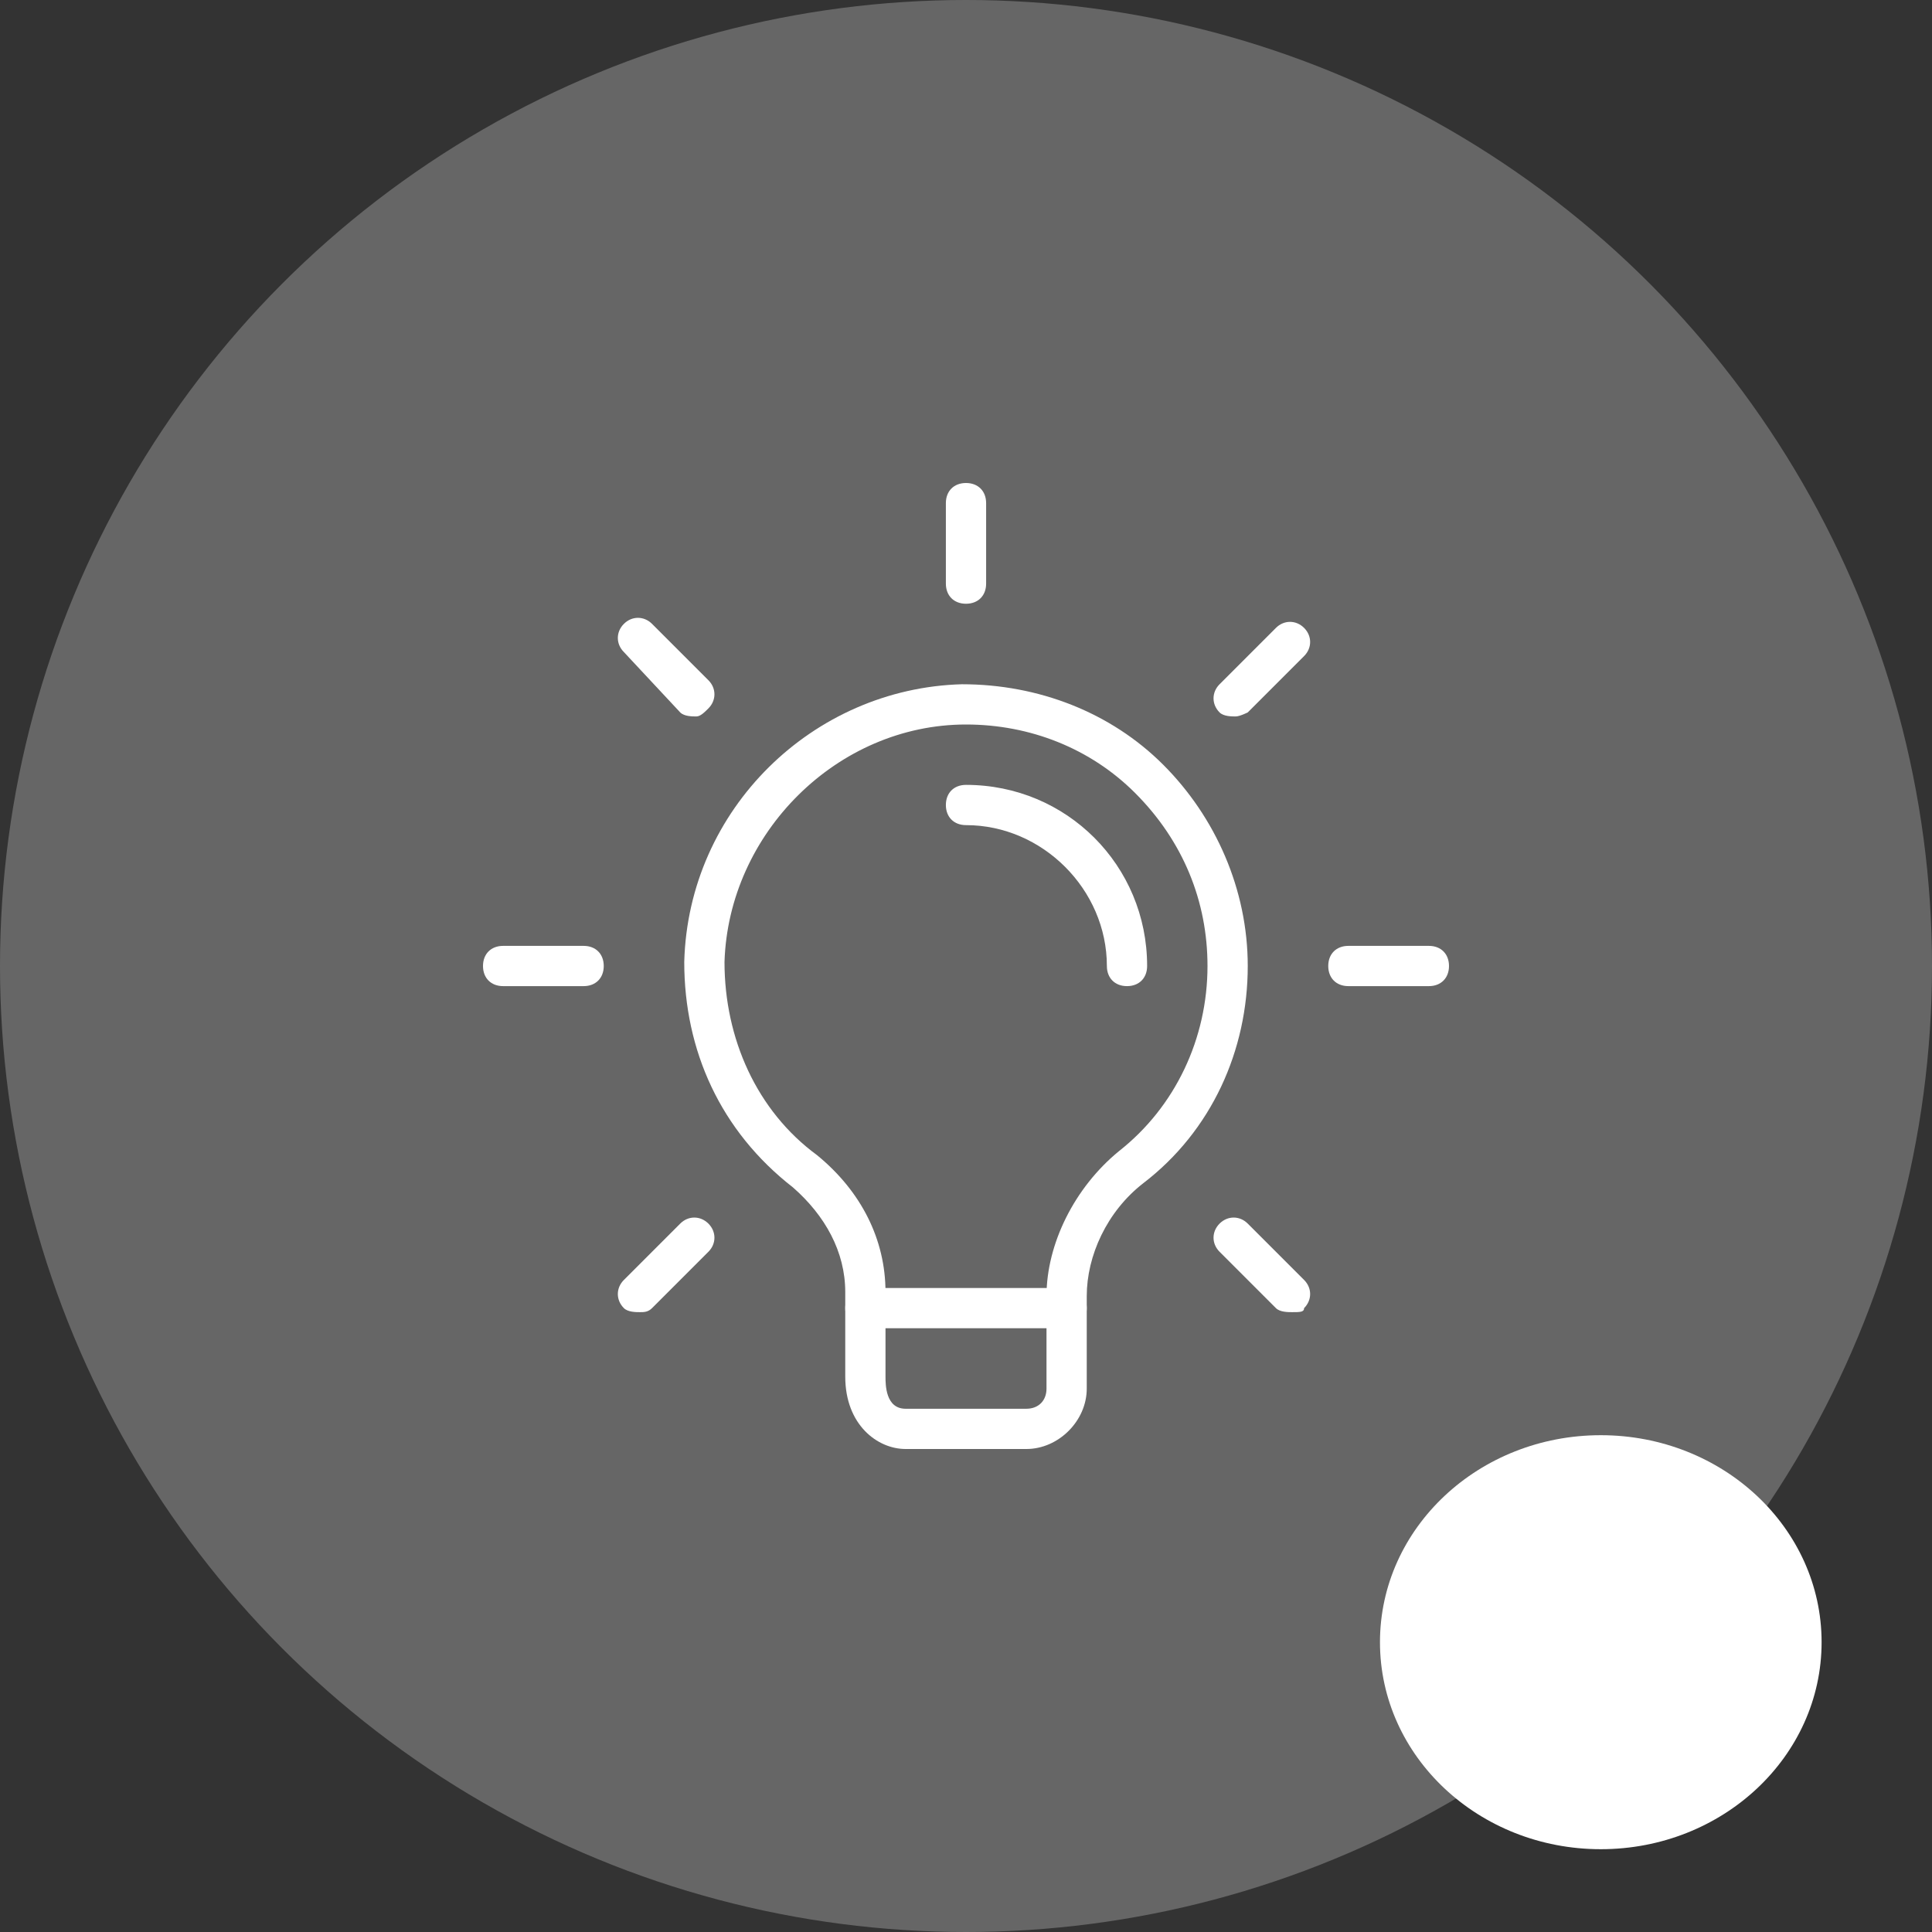 <svg width="48" height="48" viewBox="0 0 48 48" fill="none" xmlns="http://www.w3.org/2000/svg">
<rect x="0" y="0" width="48" height="48" fill="#333333" stroke="none"/>
<circle opacity="0.25" cx="24" cy="24" r="24" fill="white"/>
<g clip-path="url(#clip0)">
<path d="M25.5 36H22.5C21.8 36 21 35.4 21 34.2V32.1C21 31.1 20.5 30.2 19.7 29.5C17.9 28.1 17 26.1 17 23.9C17.1 20.1 20.2 17.1 23.9 17C25.8 17 27.6 17.7 28.9 19C30.2 20.3 31 22.1 31 24C31 26.1 30.1 28.1 28.4 29.4C27.5 30.1 27 31.2 27 32.2V34.5C27 35.3 26.3 36 25.5 36ZM24 18C20.8 18 18.1 20.7 18 23.9C18 25.8 18.8 27.6 20.3 28.7C21.4 29.6 22 30.8 22 32.1V34.2C22 34.4 22 35 22.5 35H25.5C25.8 35 26 34.8 26 34.5V32.2C26 30.9 26.7 29.5 27.8 28.6C29.2 27.5 30 25.8 30 24C30 22.4 29.4 20.9 28.2 19.7C27.1 18.6 25.6 18 24 18Z" fill="white"/>
<path d="M26.5 33H21.5C21.2 33 21 32.8 21 32.5C21 32.2 21.2 32 21.5 32H26.5C26.8 32 27 32.2 27 32.5C27 32.8 26.8 33 26.5 33Z" fill="white"/>
<path d="M24 15C23.7 15 23.5 14.8 23.5 14.5V12.5C23.5 12.2 23.7 12 24 12C24.3 12 24.5 12.2 24.5 12.5V14.5C24.5 14.8 24.3 15 24 15Z" fill="white"/>
<path d="M30.7 17.8C30.6 17.8 30.4 17.8 30.3 17.7C30.1 17.5 30.1 17.2 30.3 17L31.7 15.6C31.9 15.4 32.2 15.4 32.4 15.6C32.6 15.8 32.6 16.1 32.4 16.3L31 17.7C31 17.7 30.8 17.8 30.7 17.8Z" fill="white"/>
<path d="M35.5 24.5H33.5C33.2 24.5 33 24.3 33 24C33 23.7 33.2 23.5 33.5 23.5H35.5C35.8 23.5 36 23.7 36 24C36 24.3 35.8 24.5 35.5 24.5Z" fill="white"/>
<path d="M32.1 32.6C32 32.6 31.8 32.6 31.7 32.5L30.3 31.1C30.1 30.9 30.1 30.6 30.3 30.4C30.5 30.2 30.8 30.2 31 30.4L32.4 31.8C32.6 32 32.6 32.3 32.4 32.5C32.4 32.6 32.3 32.6 32.1 32.6Z" fill="white"/>
<path d="M15.9 32.6C15.8 32.6 15.6 32.6 15.5 32.5C15.3 32.3 15.3 32 15.5 31.8L16.9 30.4C17.1 30.2 17.4 30.2 17.6 30.4C17.8 30.6 17.8 30.9 17.6 31.1L16.2 32.5C16.1 32.6 16 32.6 15.9 32.6Z" fill="white"/>
<path d="M14.5 24.5H12.5C12.2 24.5 12 24.3 12 24C12 23.7 12.2 23.5 12.5 23.5H14.5C14.8 23.5 15 23.7 15 24C15 24.3 14.8 24.5 14.5 24.5Z" fill="white"/>
<path d="M17.3 17.8C17.2 17.8 17 17.8 16.9 17.7L15.5 16.2C15.3 16 15.3 15.7 15.5 15.5C15.7 15.3 16 15.3 16.2 15.5L17.6 16.9C17.8 17.1 17.8 17.4 17.6 17.6C17.5 17.7 17.4 17.8 17.3 17.8Z" fill="white"/>
<path d="M28 24.5C27.7 24.5 27.5 24.3 27.5 24C27.5 22.1 25.9 20.5 24 20.5C23.7 20.5 23.5 20.3 23.5 20C23.5 19.7 23.7 19.5 24 19.5C26.5 19.5 28.5 21.5 28.5 24C28.5 24.3 28.3 24.5 28 24.5Z" fill="white"/>
</g>
<ellipse cx="39.771" cy="40.8" rx="5.486" ry="5.143" fill="white"/>
<defs>
<clipPath id="clip0">
<rect width="24" height="24" fill="white" transform="translate(12 12)"/>
</clipPath>
</defs>
</svg>
